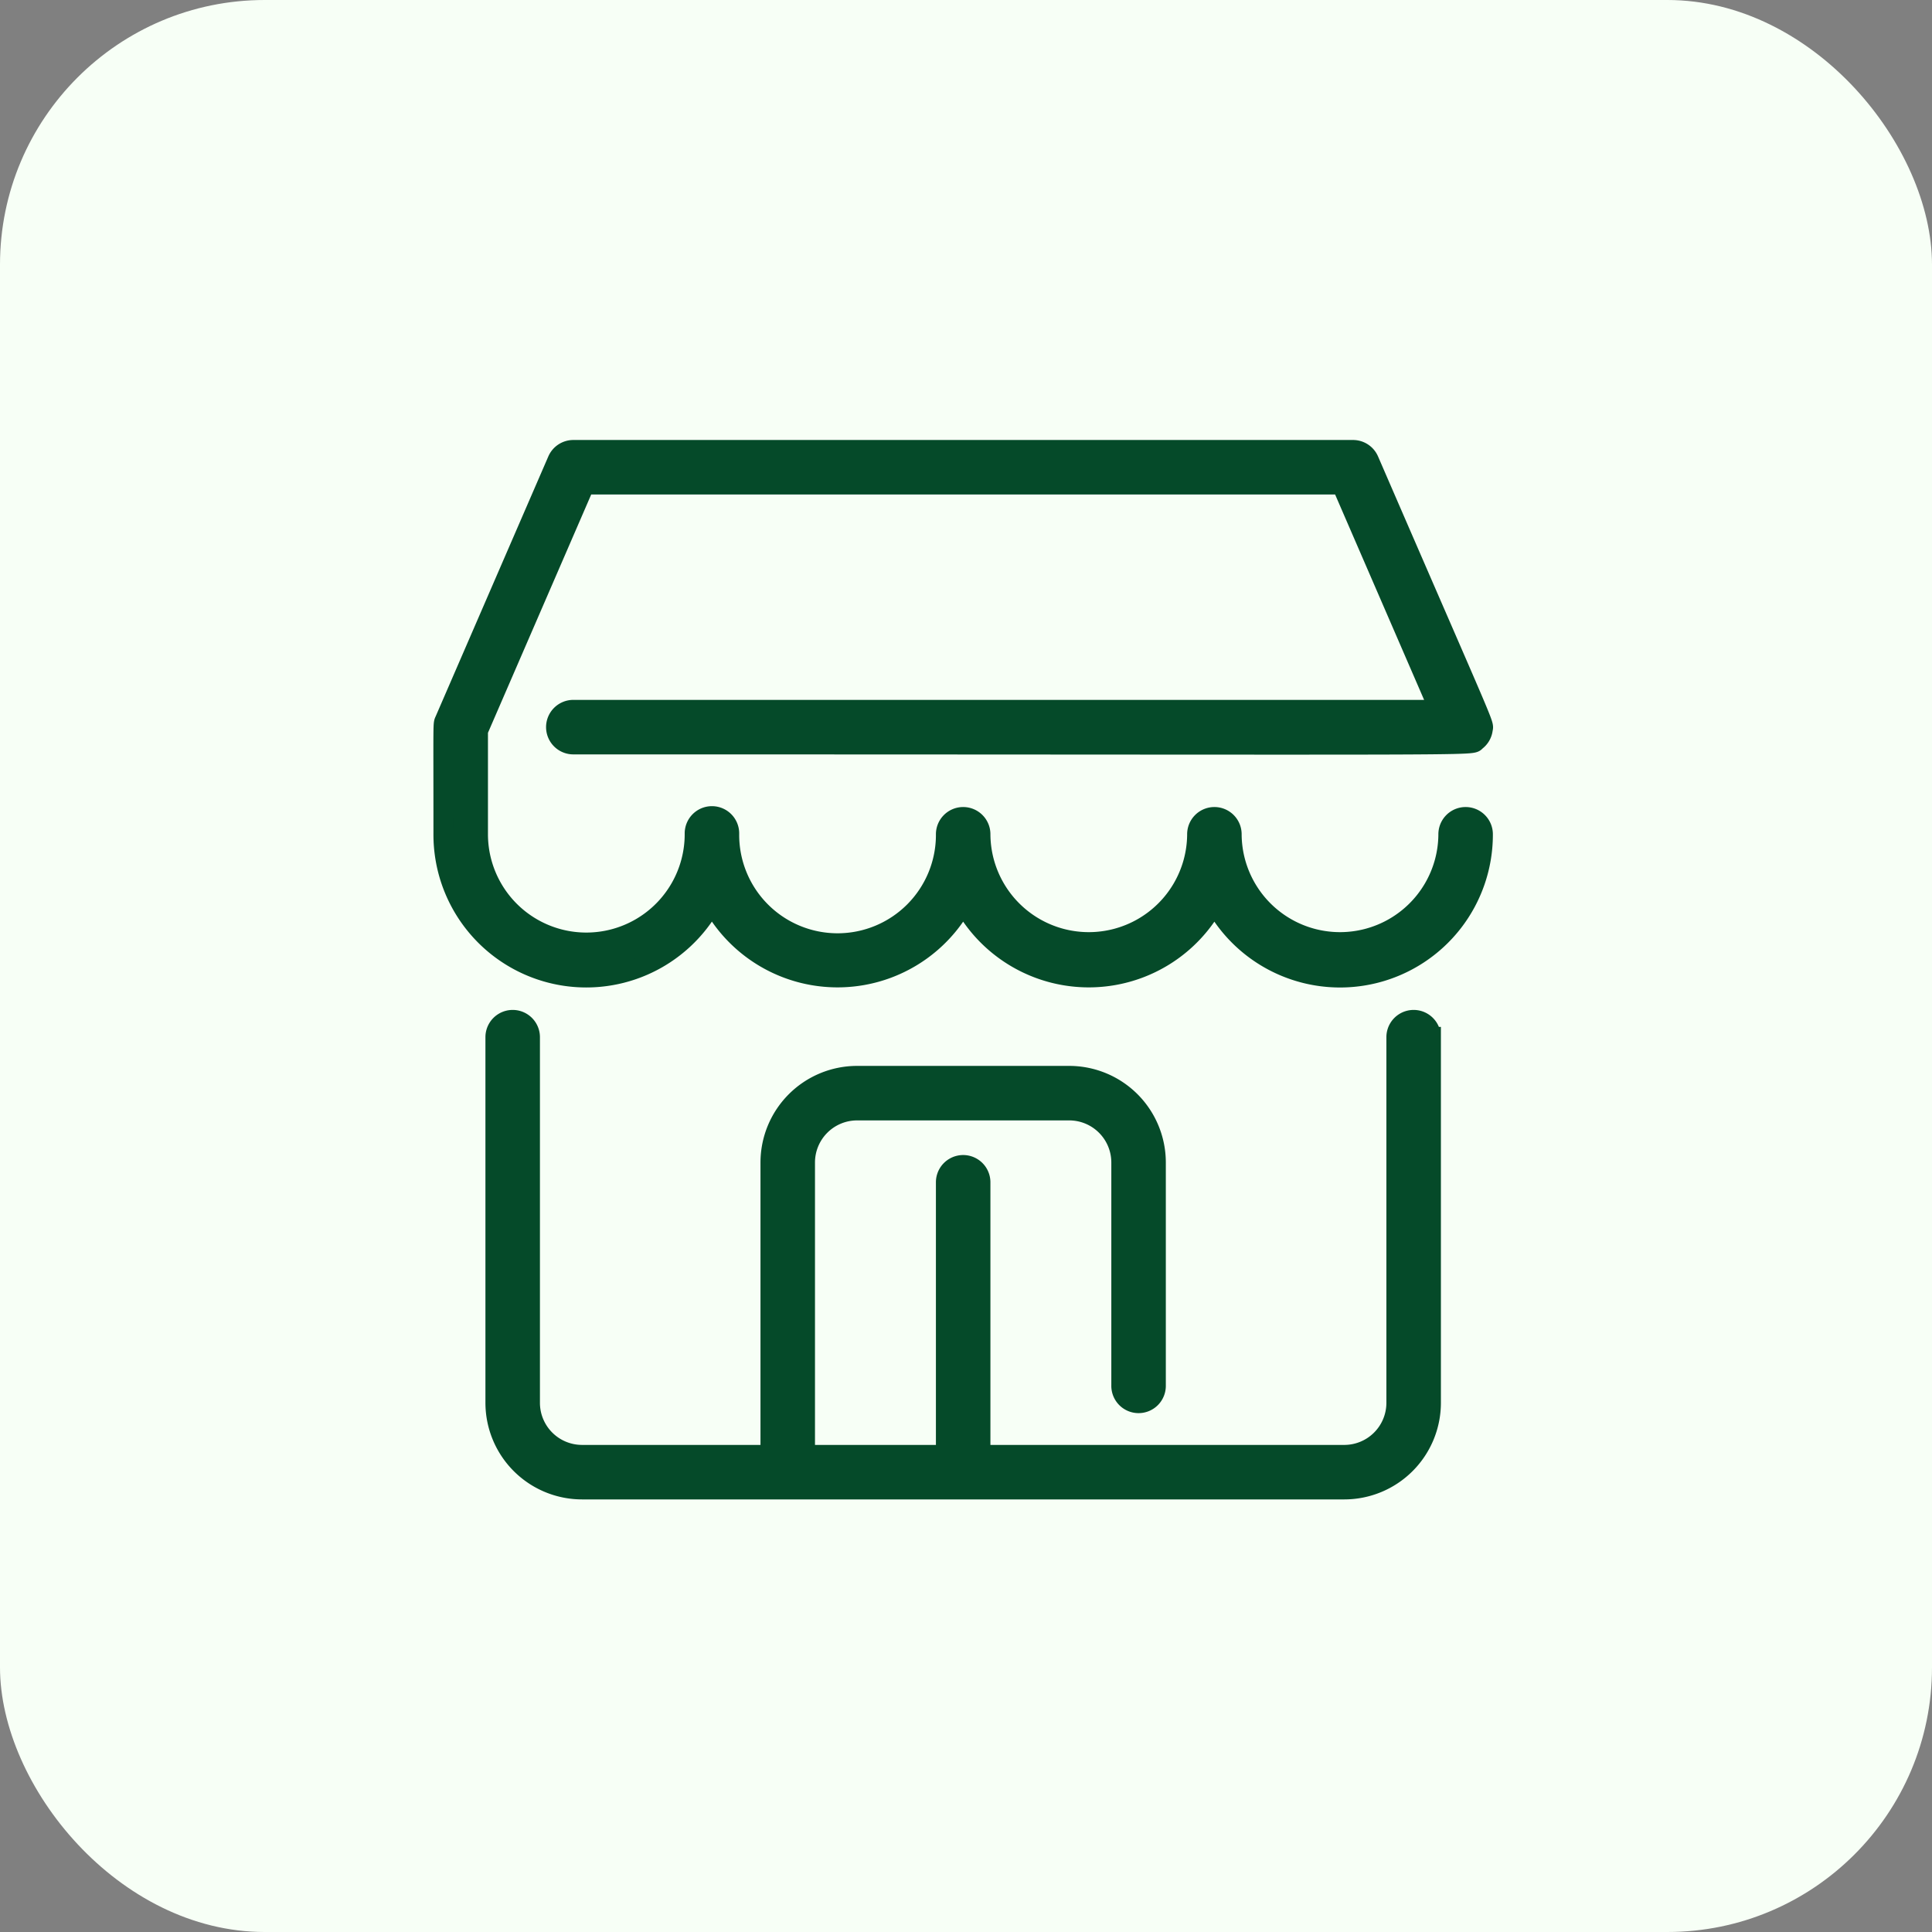 <svg xmlns="http://www.w3.org/2000/svg" width="292" height="292" viewBox="0 0 292 292"><rect x="0" y="0" width="292" height="292" fill="#808080" stroke="none"/><g transform="translate(-1145 -606)"><rect width="292" height="292" rx="40" transform="translate(1145 606)" fill="#f7fff6"/><path d="M149.275,88.763v55.319a13.108,13.108,0,0,1-13.093,13.093H20.96A13.108,13.108,0,0,1,7.867,144.083V88.763a2.619,2.619,0,0,1,5.237,0v55.319a7.865,7.865,0,0,0,7.856,7.856H49.438v-44.19A13.108,13.108,0,0,1,62.531,94.655H94.61A13.108,13.108,0,0,1,107.7,107.749v33.715a2.619,2.619,0,1,1-5.237,0V107.749a7.865,7.865,0,0,0-7.856-7.856H62.531a7.865,7.865,0,0,0-7.856,7.856v44.19H75.952V110.695a2.619,2.619,0,0,1,5.237,0v41.244h54.992a7.865,7.865,0,0,0,7.856-7.856V88.763a2.619,2.619,0,0,1,5.237,0ZM17.032,41.955a2.619,2.619,0,0,0,2.619,2.619c142.478,0,135.414.255,136.455-.544a2.6,2.6,0,0,0,1-1.713c.146-1.052,1.086,1.536-17.209-40.684a2.619,2.619,0,0,0-2.4-1.577H19.65a2.619,2.619,0,0,0-2.4,1.577L.226,40.913c-.3.695-.216-.408-.216,17.287A21.595,21.595,0,0,0,40.594,68.489a21.61,21.61,0,0,0,37.976.01,21.61,21.61,0,0,0,37.971,0A21.6,21.6,0,0,0,157.13,58.2a2.619,2.619,0,1,0-5.237,0,16.367,16.367,0,0,1-32.733,0,2.619,2.619,0,1,0-5.237,0,16.367,16.367,0,0,1-32.733,0,2.619,2.619,0,1,0-5.237,0,16.367,16.367,0,1,1-32.733-.131,2.619,2.619,0,1,0-5.237,0A16.367,16.367,0,1,1,5.248,58.2V42.5L21.37,5.293h114.4l14.752,34.043H19.651a2.618,2.618,0,0,0-2.619,2.619Z" transform="translate(1212.001 673.944)" fill="#054a29" stroke="#054a29" stroke-width="3"/></g></svg>